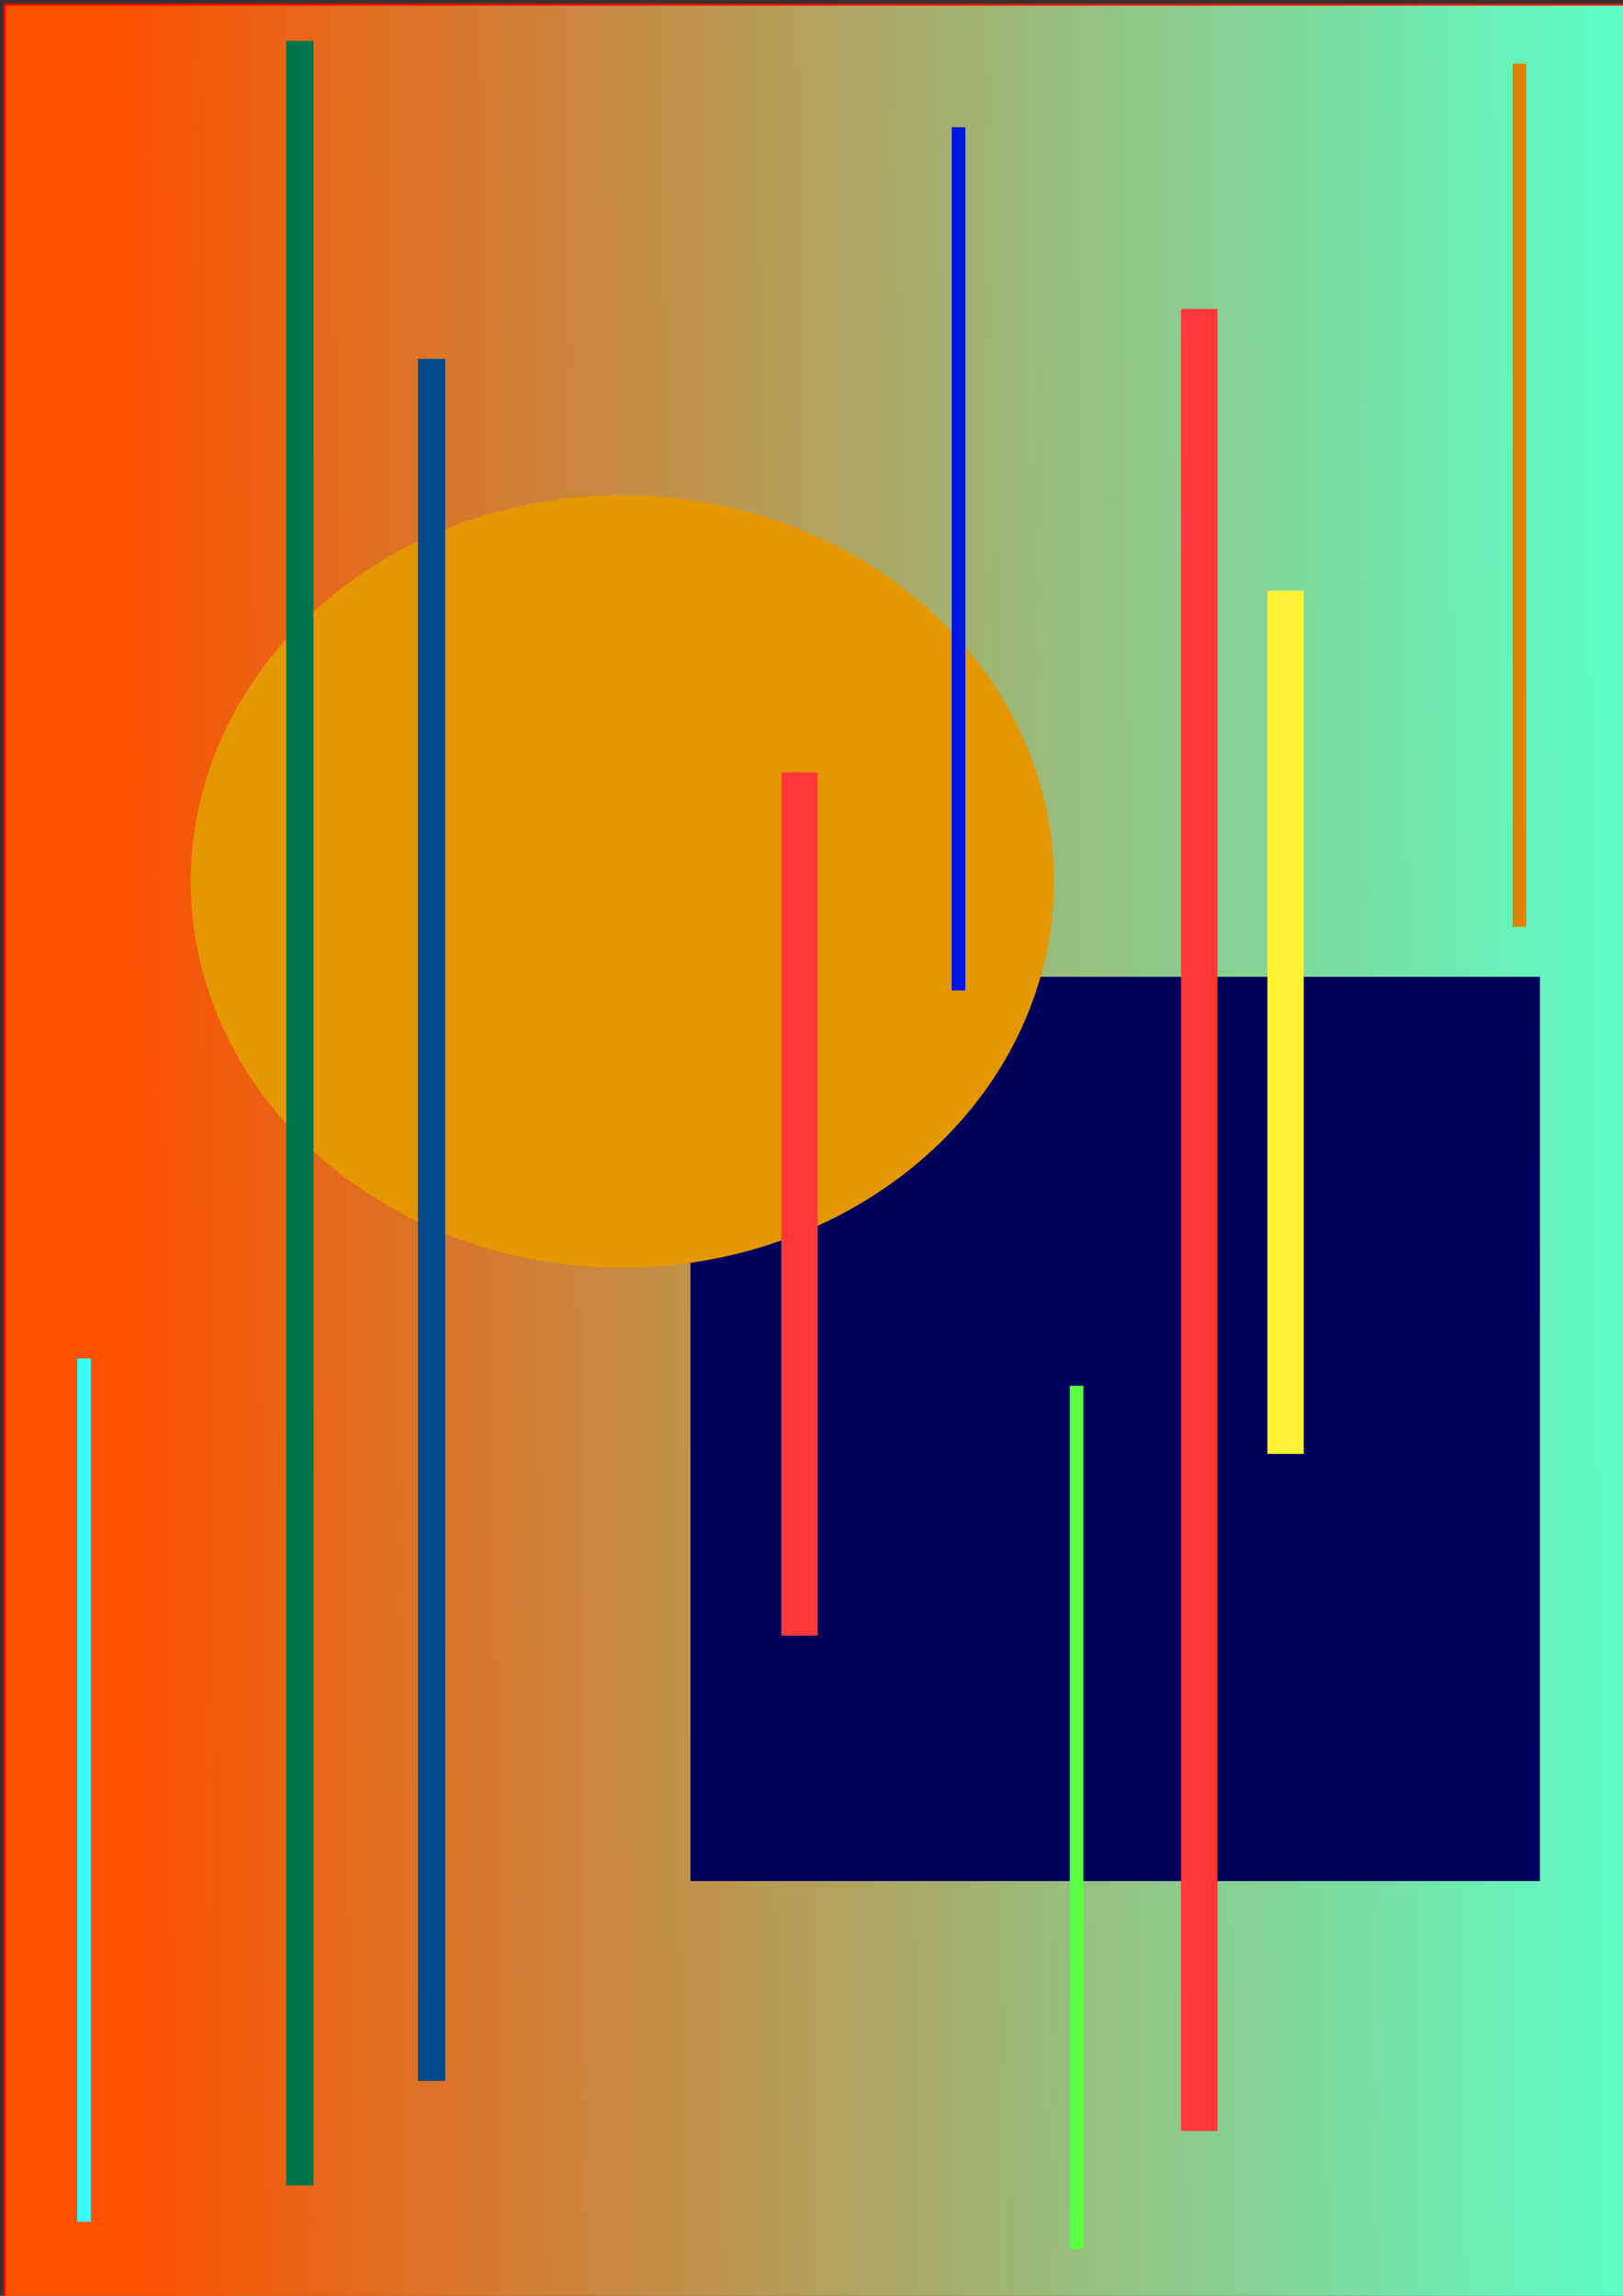 <?xml version="1.0" encoding="UTF-8" standalone="no"?>
<!-- Created with Inkscape (http://www.inkscape.org/) -->

<svg
   width="210mm"
   height="297mm"
   viewBox="0 0 210 297"
   version="1.1"
   id="svg5"
   inkscape:version="1.2.2 (b0a8486, 2022-12-01)"
   sodipodi:docname="abs.svg"
   xmlns:inkscape="http://www.inkscape.org/namespaces/inkscape"
   xmlns:sodipodi="http://sodipodi.sourceforge.net/DTD/sodipodi-0.dtd"
   xmlns:xlink="http://www.w3.org/1999/xlink"
   xmlns="http://www.w3.org/2000/svg"
   xmlns:svg="http://www.w3.org/2000/svg">
  <rect x="0" y="0" width="210" height="297" fill="#333333" stroke="none"/>
  <sodipodi:namedview
     id="namedview7"
     pagecolor="#ffffff"
     bordercolor="#000000"
     borderopacity="0.25"
     inkscape:showpageshadow="2"
     inkscape:pageopacity="0.0"
     inkscape:pagecheckerboard="0"
     inkscape:deskcolor="#d1d1d1"
     inkscape:document-units="mm"
     showgrid="false"
     inkscape:zoom="0.45014485"
     inkscape:cx="314.34326"
     inkscape:cy="574.25959"
     inkscape:window-width="1440"
     inkscape:window-height="781"
     inkscape:window-x="0"
     inkscape:window-y="23"
     inkscape:window-maximized="0"
     inkscape:current-layer="layer1" />
  <defs
     id="defs2">
    <linearGradient
       inkscape:collect="always"
       id="linearGradient5277">
      <stop
         style="stop-color:#fb5100;stop-opacity:1;"
         offset="0"
         id="stop5273" />
      <stop
         style="stop-color:#5bffc8;stop-opacity:1;"
         offset="1"
         id="stop5275" />
    </linearGradient>
    <linearGradient
       inkscape:collect="always"
       xlink:href="#linearGradient5277"
       id="linearGradient5279"
       x1="16.458"
       y1="151.058"
       x2="211.011"
       y2="149.295"
       gradientUnits="userSpaceOnUse" />
  </defs>
  <g
     inkscape:label="Слой 1"
     inkscape:groupmode="layer"
     id="layer1">
    <rect
       style="fill:url(#linearGradient5279);fill-opacity:1;stroke-width:0.266;stroke:#ff0000"
       id="rect4851"
       width="210.423"
       height="297.414"
       x="0.588"
       y="0.588" />
    <rect
       style="fill:#e08200;fill-opacity:1;stroke-width:0.131"
       id="rect4641-2-9"
       width="1.763"
       height="111.677"
       x="195.729"
       y="8.229" />
    <rect
       style="fill:#37fcff;fill-opacity:1;stroke-width:0.131"
       id="rect4641-2-3"
       width="1.763"
       height="111.677"
       x="9.992"
       y="175.744" />
    <rect
       style="fill:#00005c;fill-opacity:1;stroke-width:0.32"
       id="rect111"
       width="109.914"
       height="116.967"
       x="89.342"
       y="126.371" />
    <rect
       style="fill:#5aff42;fill-opacity:1;stroke-width:0.131"
       id="rect4641-2-9-5"
       width="1.763"
       height="111.677"
       x="138.421"
       y="179.271" />
    <rect
       style="fill:#fff237;fill-opacity:1;stroke-width:0.214"
       id="rect4641-2-8"
       width="4.702"
       height="111.677"
       x="163.989"
       y="76.411" />
    <rect
       style="fill:#ff3737;fill-opacity:1;stroke-width:0.311"
       id="rect4641-2-4"
       width="4.702"
       height="235.697"
       x="152.821"
       y="39.969" />
    <ellipse
       style="fill:#e59700;fill-opacity:1;stroke-width:0.265"
       id="path2871"
       cx="80.525"
       cy="114.028"
       rx="55.839"
       ry="49.961" />
    <rect
       style="fill:#0017e0;fill-opacity:1;stroke-width:0.131"
       id="rect4641-2-9-0"
       width="1.763"
       height="111.677"
       x="123.139"
       y="16.458" />
    <rect
       style="fill:#ff3737;fill-opacity:1;stroke-width:0.214"
       id="rect4641-2"
       width="4.702"
       height="111.677"
       x="101.097"
       y="99.922" />
    <rect
       style="fill:#00744a;fill-opacity:1;stroke-width:0.292"
       id="rect4641"
       width="3.527"
       height="277.429"
       x="37.03"
       y="5.29" />
    <rect
       style="fill:#004a8c;fill-opacity:1;stroke-width:0.261"
       id="rect4641-0"
       width="3.527"
       height="222.766"
       x="54.075"
       y="46.434" />
  </g>
</svg>
